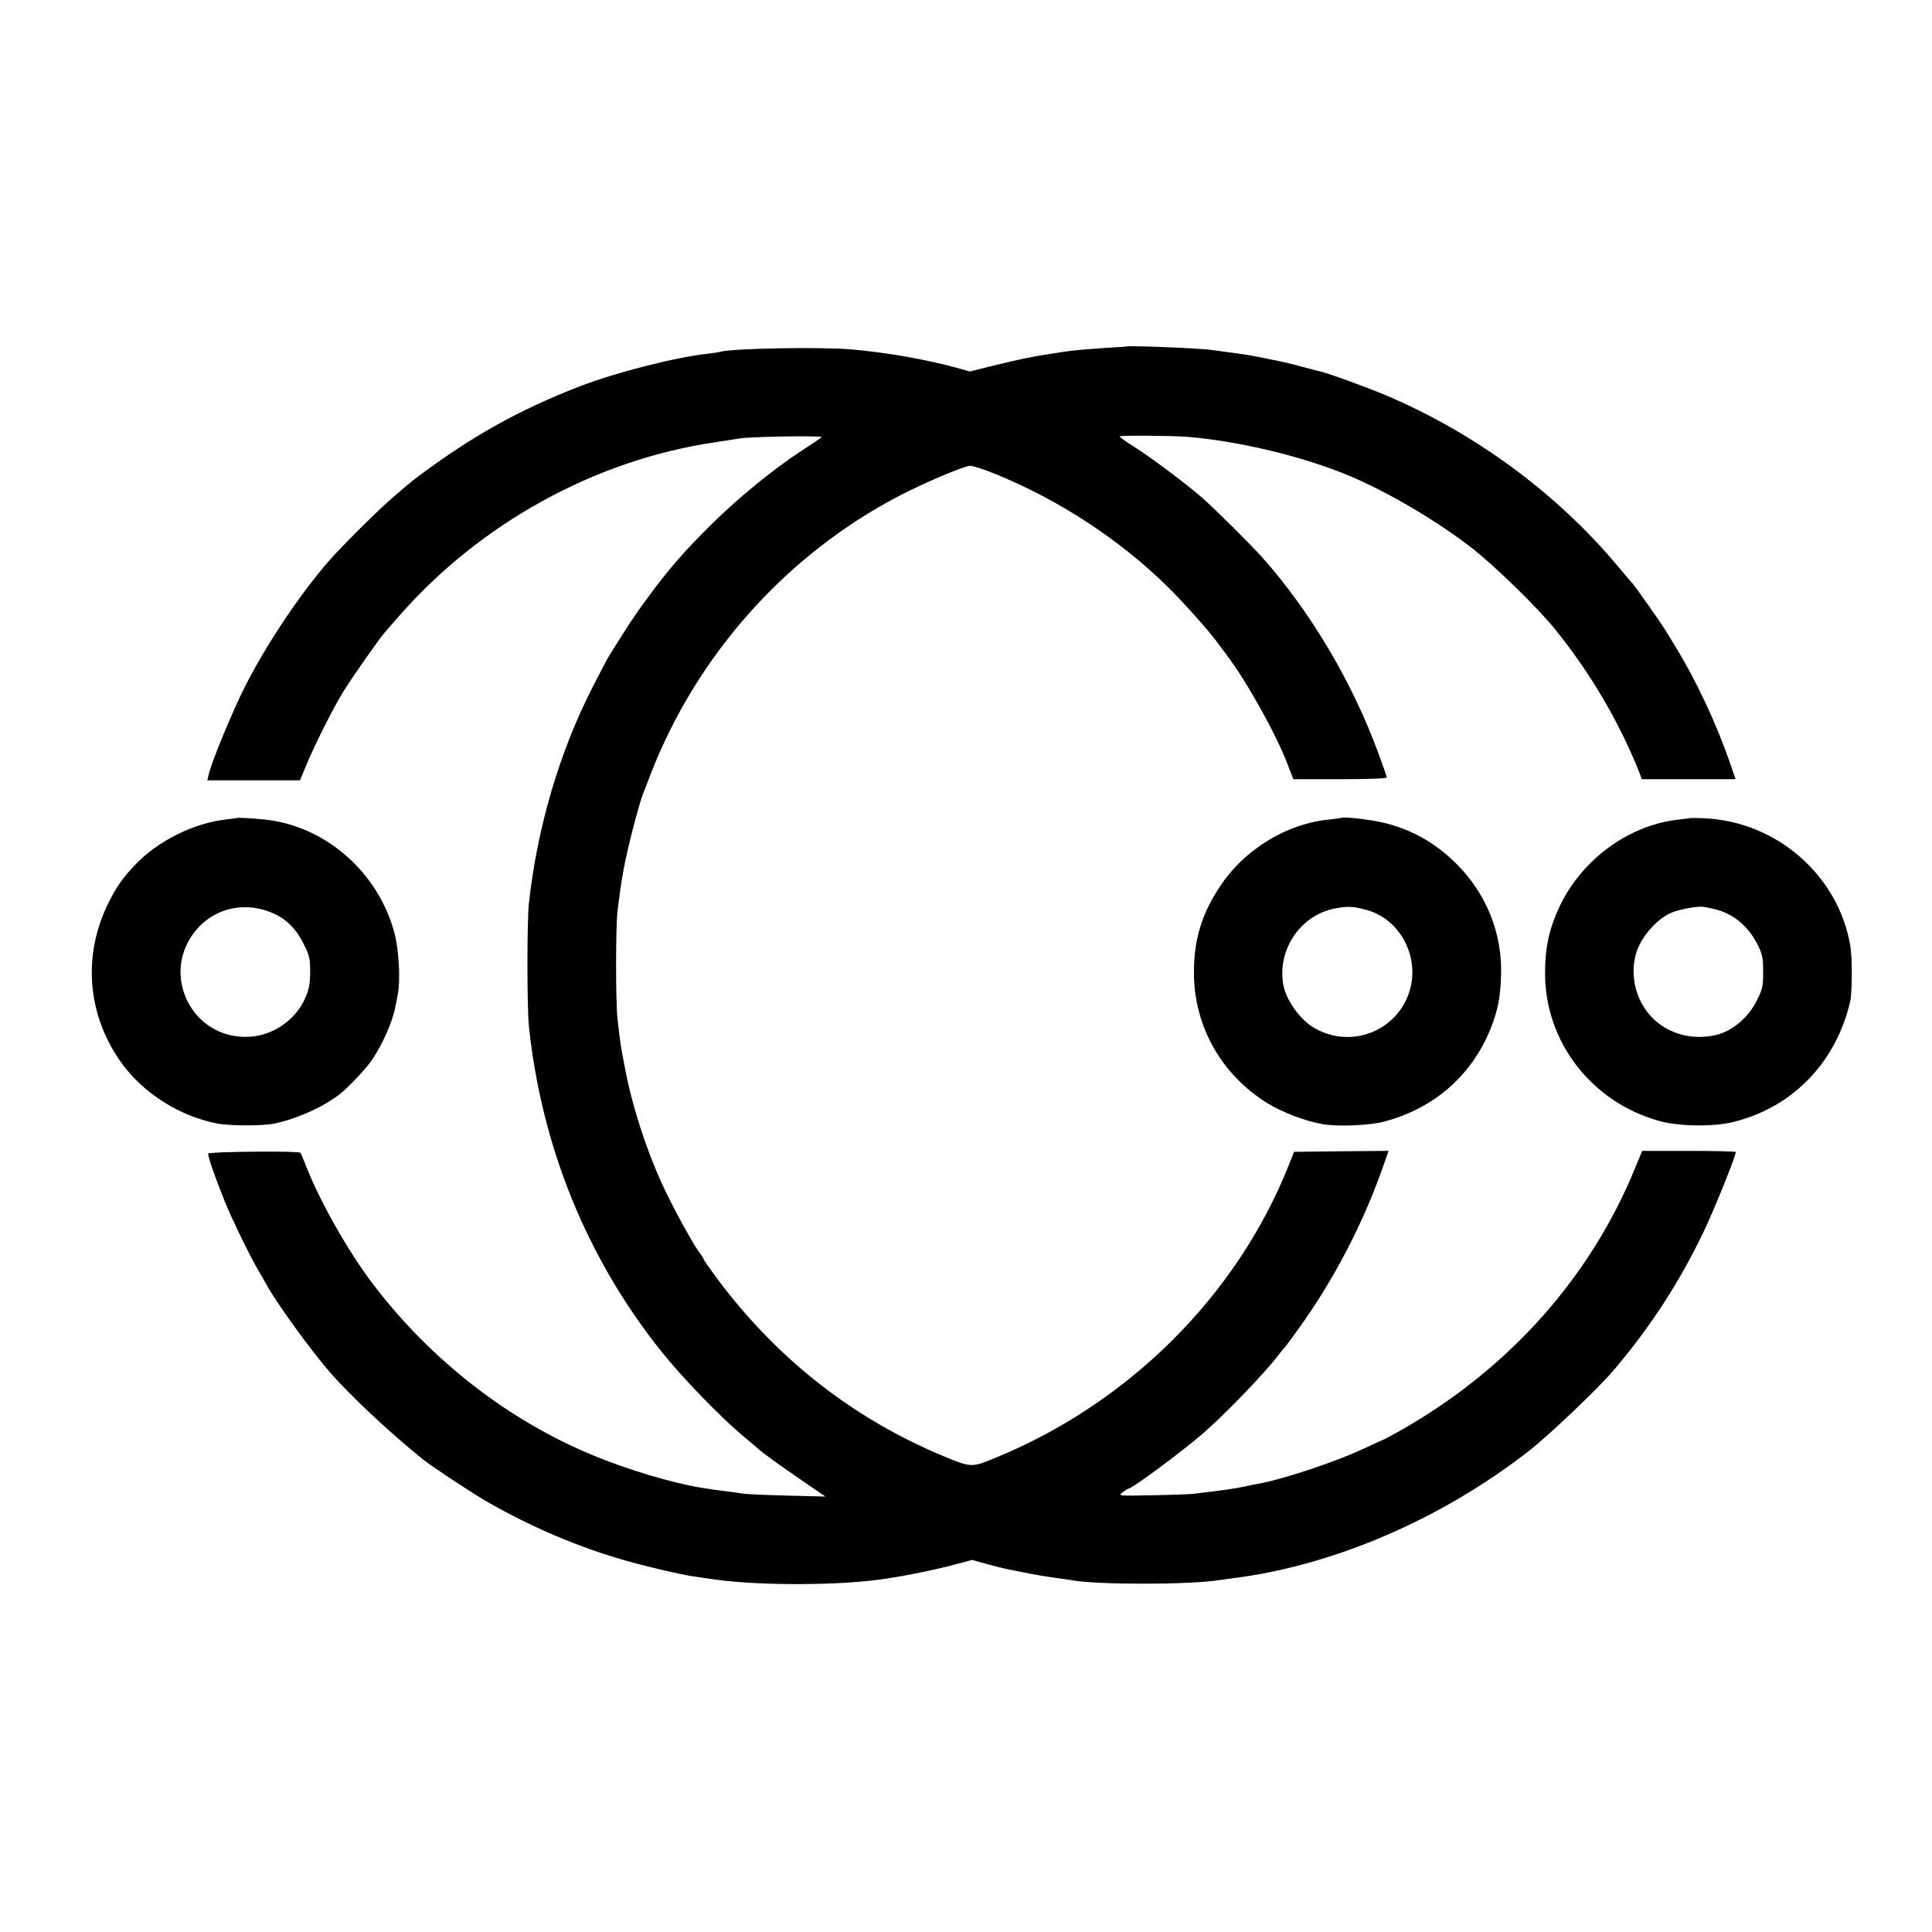 <?xml version="1.0" standalone="no"?>
<!DOCTYPE svg PUBLIC "-//W3C//DTD SVG 20010904//EN"
 "http://www.w3.org/TR/2001/REC-SVG-20010904/DTD/svg10.dtd">
<svg version="1.0" xmlns="http://www.w3.org/2000/svg"
 width="1024pt" height="1024pt" viewBox="0 0 1024 1024"
 preserveAspectRatio="xMidYMid meet">
<g transform="translate(0,1024) scale(0.1,-0.1)"
fill="#000000" stroke="none">
<path d="M5967 8403 c-1 0 -49 -4 -107 -7 -115 -8 -165 -12 -225 -21 -22 -4
-53 -8 -70 -11 -78 -11 -171 -30 -292 -60 l-133 -33 -67 19 c-171 46 -362 80
-558 98 -162 14 -640 6 -698 -13 -7 -2 -37 -6 -67 -10 -168 -18 -486 -99 -675
-172 -326 -126 -576 -266 -869 -486 -16 -12 -34 -26 -40 -32 -6 -5 -43 -37
-81 -69 -77 -66 -263 -250 -339 -336 -155 -177 -336 -448 -448 -670 -68 -134
-180 -407 -192 -466 l-7 -30 246 0 245 0 31 75 c44 108 148 314 199 396 48 77
191 281 218 311 9 11 42 49 73 84 429 493 1040 831 1674 925 61 9 121 19 135
21 54 10 445 16 435 7 -5 -5 -57 -40 -114 -77 -147 -97 -331 -247 -474 -389
-142 -141 -218 -228 -332 -382 -69 -93 -106 -149 -212 -320 -7 -11 -43 -81
-81 -155 -177 -345 -295 -747 -339 -1150 -10 -98 -10 -542 0 -645 66 -640 308
-1236 704 -1730 106 -133 307 -341 423 -439 47 -39 87 -73 90 -76 17 -17 108
-83 222 -161 l133 -91 -205 5 c-113 3 -216 8 -230 10 -14 3 -51 8 -84 12 -57
7 -81 10 -141 20 -156 26 -394 97 -573 172 -448 185 -857 503 -1162 903 -134
175 -286 444 -360 635 -13 33 -25 62 -28 65 -8 11 -484 6 -488 -4 -4 -11 28
-105 85 -248 35 -89 137 -299 181 -373 16 -27 37 -63 46 -80 52 -94 230 -340
330 -455 108 -125 320 -324 497 -466 42 -34 240 -165 321 -213 235 -138 503
-253 761 -325 109 -31 291 -73 348 -81 12 -2 56 -8 97 -14 219 -34 625 -36
870 -6 121 15 294 49 419 82 l93 25 80 -22 c77 -21 92 -24 148 -35 14 -3 36
-7 50 -10 35 -8 126 -23 185 -31 28 -3 58 -8 68 -10 130 -24 626 -24 778 1 13
2 47 6 74 10 532 67 1100 311 1564 671 104 80 369 332 449 426 195 228 351
467 481 738 57 119 171 402 171 424 0 3 -112 6 -248 6 l-248 0 -34 -82 c-235
-581 -665 -1066 -1233 -1392 -54 -31 -101 -56 -103 -56 -2 0 -42 -18 -88 -40
-156 -75 -453 -174 -586 -196 -14 -2 -36 -7 -50 -10 -14 -3 -36 -8 -50 -10
-14 -2 -38 -6 -55 -9 -16 -2 -55 -7 -85 -11 -30 -3 -66 -8 -80 -10 -14 -3
-113 -7 -220 -9 -195 -4 -195 -4 -170 15 14 11 28 20 32 20 19 0 297 207 397
295 114 99 322 315 391 405 19 25 37 47 41 50 3 3 36 47 73 99 180 250 332
539 437 831 l39 110 -251 -2 -250 -3 -30 -75 c-274 -687 -846 -1257 -1551
-1546 -129 -53 -130 -53 -275 7 -481 200 -884 516 -1202 942 -39 53 -71 99
-71 102 0 4 -11 21 -24 38 -36 48 -145 248 -197 362 -86 188 -161 421 -198
622 -21 107 -24 127 -38 253 -10 86 -10 487 0 570 14 112 18 143 33 225 21
114 78 333 103 400 5 11 23 58 41 105 245 631 721 1163 1320 1474 138 71 337
155 372 157 13 1 75 -19 138 -45 335 -137 651 -344 905 -592 74 -72 212 -226
255 -283 14 -18 43 -57 65 -87 106 -141 259 -416 320 -576 l30 -78 248 0 c147
0 247 4 247 9 0 6 -20 63 -44 128 -139 379 -359 749 -615 1038 -58 65 -251
257 -316 314 -83 73 -274 217 -367 275 -43 27 -76 51 -74 53 6 6 273 4 356 -2
273 -22 617 -104 862 -207 202 -85 455 -233 642 -377 117 -89 356 -321 448
-436 188 -232 342 -495 448 -762 l12 -33 249 0 248 0 -34 99 c-69 197 -175
425 -279 594 -22 37 -50 82 -61 100 -21 35 -165 239 -174 247 -4 3 -38 43 -77
90 -320 383 -754 703 -1224 903 -106 45 -321 123 -363 131 -12 3 -49 12 -82
21 -73 20 -81 22 -175 41 -111 23 -133 26 -235 39 -27 4 -60 8 -73 10 -55 9
-448 25 -455 18z"/>
<path d="M1258 5905 c-2 -1 -28 -5 -58 -8 -173 -19 -364 -114 -485 -242 -66
-70 -97 -114 -140 -200 -139 -280 -113 -595 69 -849 116 -161 309 -283 509
-321 67 -13 242 -13 302 0 128 27 285 100 365 172 47 41 128 129 152 166 56
82 109 203 123 279 3 12 9 45 14 71 14 74 5 233 -18 320 -84 322 -365 569
-686 603 -53 6 -144 11 -147 9z m195 -508 c69 -31 122 -87 160 -167 28 -57 31
-75 31 -145 -1 -63 -7 -92 -27 -137 -51 -114 -169 -196 -294 -203 -308 -18
-482 339 -278 572 101 115 263 147 408 80z"/>
<path d="M7108 5905 c-2 -1 -28 -5 -58 -8 -230 -21 -457 -160 -587 -360 -94
-143 -134 -276 -135 -447 -1 -285 142 -542 386 -695 84 -52 206 -98 301 -114
80 -13 246 -6 320 14 282 74 490 267 583 540 25 76 34 129 38 235 7 221 -76
431 -236 591 -110 110 -236 182 -385 218 -69 17 -218 34 -227 26z m132 -487
c197 -52 302 -284 215 -473 -87 -190 -320 -259 -498 -148 -68 43 -136 138
-153 213 -40 186 82 376 267 414 69 14 100 13 169 -6z"/>
<path d="M8957 5904 c-1 -1 -24 -4 -52 -7 -267 -26 -520 -210 -639 -462 -55
-117 -77 -218 -77 -355 1 -365 249 -684 608 -782 106 -29 287 -31 393 -4 312
78 541 315 616 636 11 48 12 225 2 290 -59 376 -390 667 -776 683 -40 2 -74 2
-75 1z m143 -486 c91 -24 170 -92 216 -186 25 -49 29 -69 29 -142 0 -77 -3
-92 -33 -152 -45 -91 -131 -164 -218 -184 -141 -32 -280 15 -363 122 -66 86
-89 201 -61 305 24 89 108 187 190 222 40 17 133 34 165 31 17 -2 50 -9 75
-16z"/>
</g>
</svg>
